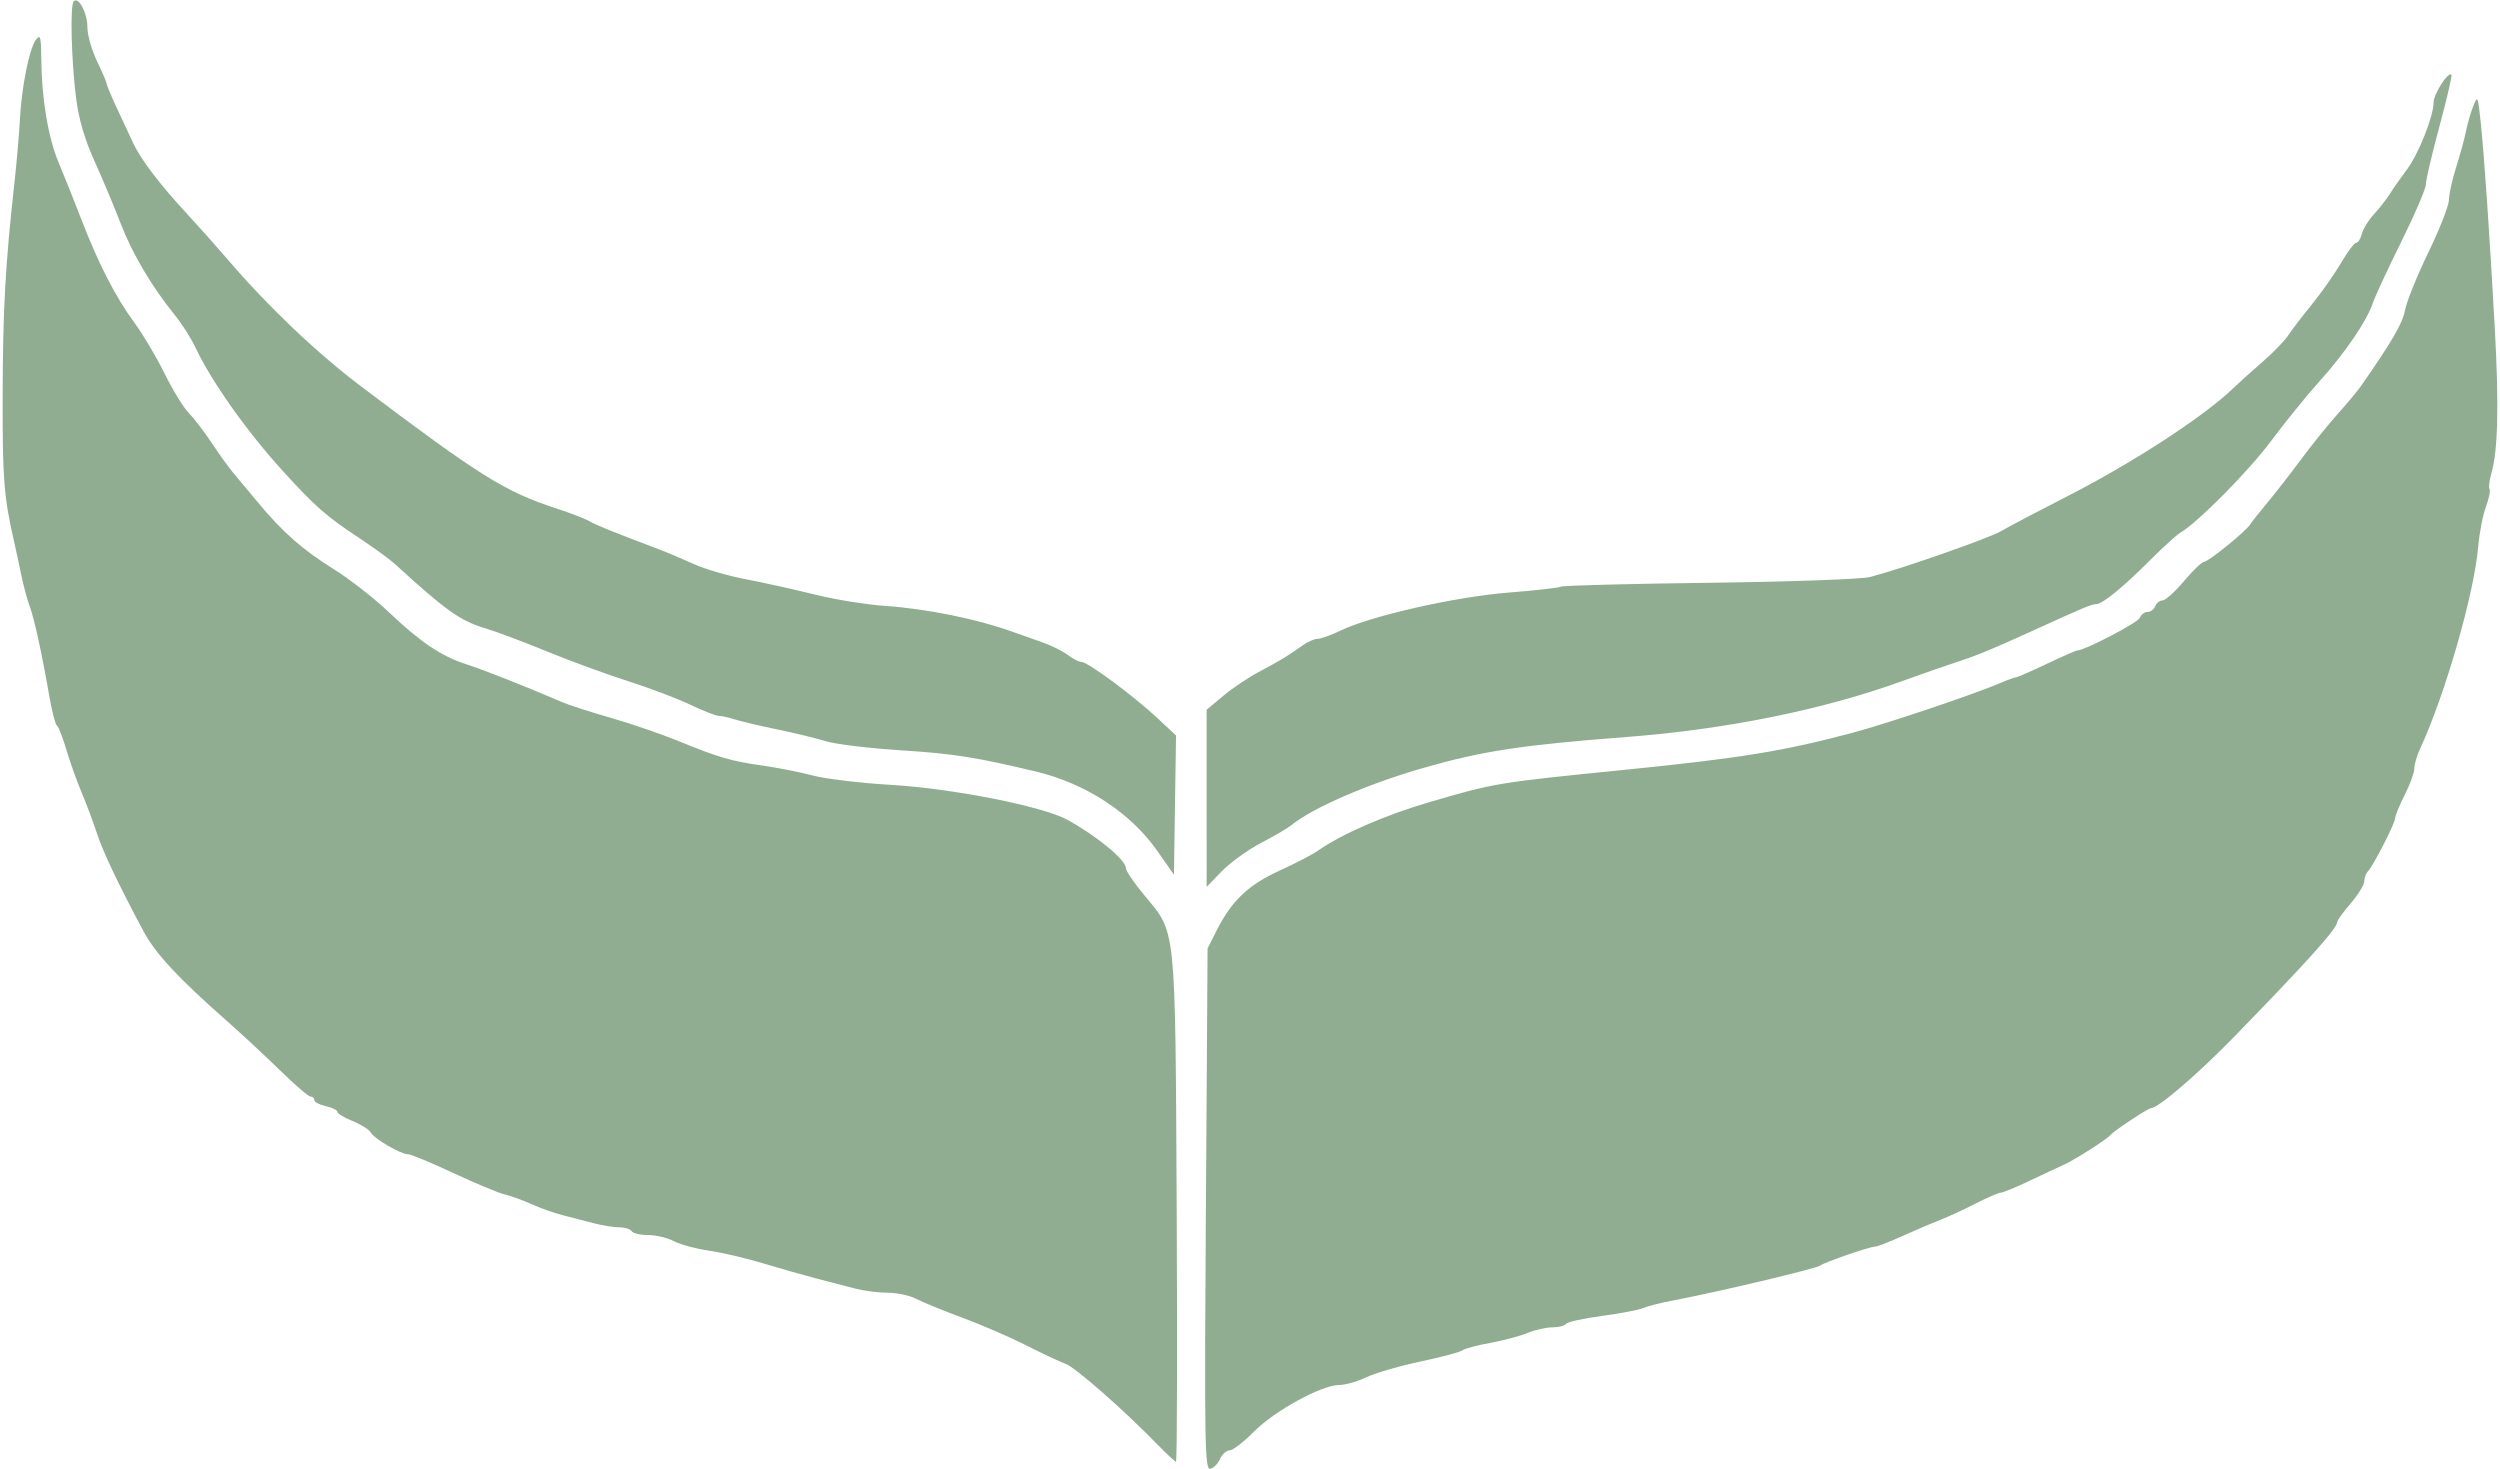 <?xml version="1.0" encoding="UTF-8" standalone="no"?>
<!-- Created with Inkscape (http://www.inkscape.org/) -->

<svg
   xmlns:dc="http://purl.org/dc/elements/1.1/"
   xmlns:cc="http://creativecommons.org/ns#"
   xmlns:rdf="http://www.w3.org/1999/02/22-rdf-syntax-ns#"
   xmlns:svg="http://www.w3.org/2000/svg"
   xmlns="http://www.w3.org/2000/svg"
   xmlns:sodipodi="http://sodipodi.sourceforge.net/DTD/sodipodi-0.dtd"
   xmlns:inkscape="http://www.inkscape.org/namespaces/inkscape"
   version="1.1"
   id="svg10"
   width="208"
   height="122.24"
   viewBox="0 0 208 122.24"
   sodipodi:docname="Leaf03-Dark.svg"
   inkscape:version="0.92.4 (5da689c313, 2019-01-14)">
  <defs
     id="defs14" />
  <sodipodi:namedview
     pagecolor="#ffffff"
     bordercolor="#666666"
     borderopacity="1"
     objecttolerance="10"
     gridtolerance="10"
     guidetolerance="10"
     inkscape:pageopacity="0"
     inkscape:pageshadow="2"
     inkscape:window-width="1920"
     inkscape:window-height="1017"
     id="namedview12"
     showgrid="false"
     inkscape:zoom="3.4767671"
     inkscape:cx="104"
     inkscape:cy="61.119999"
     inkscape:window-x="-8"
     inkscape:window-y="-8"
     inkscape:window-maximized="1"
     inkscape:current-layer="layer1" />
  <g
     inkscape:groupmode="layer"
     id="layer2"
     inkscape:label="Vein"
     style="display:none">
    <path
       style="fill:#a9deaa;stroke-width:0.32"
       d="m 98.351,121.859 c -0.556,-0.358 -1.676,-1.379 -7.073,-6.453 -1.055,-0.992 -2.24,-1.885 -2.633,-1.983 -0.393,-0.099 -1.833,-0.756 -3.201,-1.46 -1.368,-0.705 -3.783,-1.757 -5.367,-2.338 -1.584,-0.581 -3.312,-1.285 -3.84,-1.564 -0.528,-0.279 -1.591,-0.508 -2.363,-0.509 -0.772,-9.6e-4 -1.996,-0.157 -2.72,-0.346 -0.724,-0.189 -2.181,-0.569 -3.237,-0.843 -1.056,-0.275 -3.053,-0.843 -4.437,-1.262 -1.385,-0.42 -3.401,-0.891 -4.48,-1.047 -1.079,-0.156 -2.395,-0.512 -2.923,-0.791 -0.528,-0.279 -1.492,-0.509 -2.141,-0.51 -0.65,-9.6e-4 -1.27,-0.146 -1.379,-0.322 -0.109,-0.176 -0.569,-0.32 -1.022,-0.32 -0.453,0 -1.381,-0.144 -2.061,-0.32 -0.68,-0.176 -1.849,-0.479 -2.597,-0.673 -0.748,-0.194 -1.941,-0.616 -2.651,-0.937 -0.71,-0.321 -1.718,-0.686 -2.24,-0.811 -0.522,-0.125 -2.446,-0.927 -4.276,-1.783 -1.83,-0.856 -3.518,-1.556 -3.75,-1.556 -0.612,0 -2.797,-1.271 -3.105,-1.807 -0.144,-0.251 -0.828,-0.683 -1.52,-0.959 -0.692,-0.277 -1.258,-0.62 -1.258,-0.763 0,-0.143 -0.432,-0.355 -0.96,-0.471 -0.528,-0.116 -0.96,-0.343 -0.96,-0.505 0,-0.162 -0.141,-0.295 -0.313,-0.295 -0.172,0 -1.305,-0.972 -2.518,-2.16 -1.213,-1.188 -3.268,-3.096 -4.567,-4.24 -3.938,-3.468 -5.835,-5.516 -6.82,-7.361 -2.094,-3.923 -3.386,-6.642 -3.876,-8.159 -0.284,-0.88 -0.851,-2.392 -1.259,-3.36 C 6.396,64.981 5.818,63.361 5.52,62.35 5.222,61.338 4.871,60.444 4.742,60.364 4.612,60.284 4.323,59.167 4.101,57.883 3.489,54.346 2.841,51.385 2.456,50.376 c -0.19,-0.499 -0.493,-1.627 -0.675,-2.507 -0.181,-0.88 -0.444,-2.104 -0.585,-2.72 -0.875,-3.838 -0.985,-5.215 -0.971,-12.16 0.015,-7.224 0.213,-10.824 0.977,-17.76 0.194,-1.76 0.398,-4.136 0.454,-5.28 C 1.806,6.879 2.43,4.185 3.304,2.836 3.729,2.18 4.077,1.506 4.077,1.339 c 0,-0.568 1.003,-1.31 1.772,-1.31 0.915,0 1.428,0.834 1.428,2.319 0,0.595 0.36,1.827 0.8,2.739 0.44,0.912 0.8,1.753 0.8,1.868 0,0.115 0.376,1.016 0.836,2.002 0.46,0.986 1.07,2.296 1.357,2.912 0.65,1.395 2.193,3.425 4.506,5.927 0.98,1.06 2.501,2.768 3.381,3.796 3.341,3.903 7.41,7.774 11.096,10.554 9.904,7.472 11.963,8.758 16.264,10.159 1.144,0.372 2.368,0.845 2.72,1.05 0.578,0.336 1.942,0.888 5.76,2.33 0.704,0.266 2.026,0.824 2.938,1.24 0.912,0.416 2.856,0.984 4.32,1.262 1.464,0.278 4.03,0.847 5.702,1.265 1.672,0.418 4.336,0.848 5.92,0.956 3.428,0.235 7.662,1.095 10.56,2.147 0.528,0.192 1.608,0.572 2.4,0.846 0.792,0.274 1.783,0.761 2.203,1.083 0.42,0.322 0.943,0.586 1.162,0.586 0.514,0 5.15,3.464 6.375,4.763 1.098,1.165 1.48,1.232 2.026,0.357 0.22,-0.352 0.668,-0.64 0.997,-0.64 0.328,0 1.227,-0.586 1.997,-1.301 0.77,-0.716 2.192,-1.725 3.16,-2.242 1.989,-1.064 2.701,-1.494 3.799,-2.296 0.422,-0.308 0.99,-0.56 1.263,-0.56 0.273,0 1.131,-0.307 1.907,-0.683 2.531,-1.225 9.529,-2.812 13.954,-3.164 2.267,-0.18 4.247,-0.405 4.4,-0.499 0.152,-0.094 5.712,-0.239 12.354,-0.321 6.702,-0.083 12.648,-0.297 13.36,-0.48 2.524,-0.649 9.941,-3.244 10.883,-3.807 0.528,-0.316 3.048,-1.643 5.6,-2.949 5.44,-2.784 11.297,-6.601 13.726,-8.944 0.483,-0.466 1.588,-1.461 2.456,-2.211 0.868,-0.75 1.824,-1.737 2.125,-2.193 0.301,-0.456 1.192,-1.621 1.98,-2.589 0.788,-0.968 1.875,-2.516 2.416,-3.44 0.541,-0.924 1.11,-1.68 1.265,-1.68 0.155,0 0.367,-0.335 0.47,-0.745 0.103,-0.41 0.556,-1.143 1.006,-1.629 0.451,-0.486 1.059,-1.267 1.352,-1.735 0.293,-0.468 0.915,-1.355 1.382,-1.971 0.954,-1.258 2.222,-4.436 2.222,-5.569 0,-0.944 1.152,-2.431 1.882,-2.431 1.675,0 1.948,1.119 2.577,10.56 1.005,15.077 1.085,20.194 0.357,22.686 -0.175,0.597 -0.247,1.2 -0.161,1.339 0.086,0.139 -0.05,0.803 -0.302,1.474 -0.252,0.672 -0.539,2.157 -0.637,3.301 -0.337,3.928 -2.767,12.375 -4.848,16.848 -0.258,0.555 -0.469,1.286 -0.469,1.626 0,0.34 -0.359,1.326 -0.799,2.192 -0.439,0.866 -0.799,1.74 -0.8,1.942 -0.002,0.422 -1.814,3.96 -2.263,4.416 -0.164,0.167 -0.299,0.537 -0.299,0.822 0,0.285 -0.504,1.107 -1.12,1.827 -0.616,0.72 -1.12,1.403 -1.12,1.519 0,0.561 -2.287,3.115 -8.58,9.585 -3.006,3.09 -6.324,5.943 -6.911,5.943 -0.247,0 -3.117,1.897 -3.389,2.24 -0.266,0.336 -2.984,2.075 -3.84,2.456 -0.44,0.196 -1.738,0.804 -2.885,1.35 -1.147,0.546 -2.231,0.994 -2.409,0.994 -0.178,0 -1.112,0.404 -2.075,0.898 -0.963,0.494 -2.255,1.092 -2.871,1.328 -0.616,0.237 -2.03,0.841 -3.142,1.342 -1.112,0.501 -2.161,0.912 -2.33,0.912 -0.462,0 -4.24,1.301 -4.608,1.587 -0.322,0.25 -8.58,2.209 -12.16,2.884 -1.056,0.199 -2.208,0.49 -2.56,0.646 -0.352,0.156 -1.901,0.451 -3.442,0.657 -1.541,0.205 -2.881,0.502 -2.979,0.66 -0.098,0.158 -0.605,0.287 -1.129,0.287 -0.523,0 -1.455,0.21 -2.071,0.468 -0.616,0.257 -2.015,0.63 -3.11,0.828 -1.095,0.198 -2.135,0.477 -2.311,0.62 -0.176,0.143 -1.748,0.561 -3.494,0.929 -1.746,0.368 -3.771,0.959 -4.501,1.312 -0.73,0.353 -1.75,0.642 -2.266,0.641 -1.439,-0.002 -5.379,2.158 -7.088,3.887 -0.842,0.851 -1.748,1.549 -2.015,1.551 -0.266,0.002 -0.626,0.328 -0.8,0.724 -0.368,0.839 -2.171,1.107 -3.162,0.47 z"
       id="path24"
       inkscape:connector-curvature="0" />
  </g>
  <g
     id="g20" />
  <g
     inkscape:groupmode="layer"
     id="layer1"
     inkscape:label="Main"
     style="display:inline">
    <path
       style="fill:#90ad91;stroke-width:0.32"
       d="m 100.332,100.606 0.138,-21.692 0.76,-1.508 c 1.242,-2.464 2.629,-3.783 5.215,-4.962 1.305,-0.595 2.745,-1.343 3.2,-1.663 1.982,-1.392 5.596,-2.965 9.307,-4.05 5.443,-1.592 5.569,-1.613 16.304,-2.69 9.491,-0.953 13.134,-1.545 18.858,-3.069 2.924,-0.778 10.241,-3.245 12.407,-4.182 0.555,-0.24 1.099,-0.436 1.209,-0.436 0.11,0 1.263,-0.504 2.561,-1.12 1.298,-0.616 2.445,-1.12 2.55,-1.12 0.619,0 5.038,-2.308 5.193,-2.713 0.103,-0.268 0.392,-0.487 0.643,-0.487 0.251,0 0.539,-0.216 0.64,-0.48 0.101,-0.264 0.376,-0.48 0.611,-0.48 0.235,0 1.034,-0.72 1.776,-1.6 0.742,-0.88 1.487,-1.6 1.655,-1.6 0.356,0 3.475,-2.522 3.848,-3.112 0.14,-0.221 0.788,-1.039 1.44,-1.819 0.652,-0.78 1.906,-2.391 2.786,-3.58 0.88,-1.189 2.253,-2.893 3.05,-3.786 0.798,-0.893 1.662,-1.926 1.92,-2.295 2.594,-3.714 3.505,-5.279 3.699,-6.362 0.126,-0.701 0.998,-2.861 1.938,-4.8 0.94,-1.939 1.71,-3.903 1.711,-4.364 6.4e-4,-0.461 0.271,-1.685 0.6,-2.72 0.329,-1.035 0.698,-2.386 0.82,-3.002 0.122,-0.616 0.392,-1.552 0.601,-2.08 0.364,-0.92 0.39,-0.866 0.616,1.28 0.303,2.867 0.738,9.209 1.176,17.12 0.357,6.459 0.271,10.253 -0.276,12.126 -0.175,0.597 -0.247,1.2 -0.161,1.339 0.086,0.139 -0.05,0.803 -0.302,1.474 -0.252,0.672 -0.539,2.157 -0.637,3.301 -0.337,3.928 -2.767,12.375 -4.848,16.848 -0.258,0.555 -0.469,1.286 -0.469,1.626 0,0.34 -0.359,1.326 -0.799,2.192 -0.439,0.866 -0.799,1.74 -0.8,1.942 -0.002,0.422 -1.814,3.96 -2.263,4.416 -0.164,0.167 -0.299,0.537 -0.299,0.822 0,0.285 -0.504,1.107 -1.12,1.827 -0.616,0.72 -1.12,1.403 -1.12,1.519 0,0.561 -2.287,3.115 -8.58,9.585 -3.006,3.09 -6.324,5.943 -6.911,5.943 -0.247,0 -3.117,1.897 -3.389,2.24 -0.266,0.336 -2.984,2.075 -3.84,2.456 -0.44,0.196 -1.738,0.804 -2.885,1.35 -1.147,0.546 -2.231,0.994 -2.409,0.994 -0.178,0 -1.112,0.404 -2.075,0.898 -0.963,0.494 -2.255,1.092 -2.871,1.328 -0.616,0.237 -2.03,0.841 -3.142,1.342 -1.112,0.501 -2.161,0.912 -2.33,0.912 -0.462,0 -4.24,1.301 -4.608,1.587 -0.322,0.25 -8.58,2.209 -12.16,2.884 -1.056,0.199 -2.208,0.49 -2.56,0.646 -0.352,0.156 -1.901,0.451 -3.442,0.657 -1.541,0.205 -2.881,0.502 -2.979,0.66 -0.098,0.158 -0.605,0.287 -1.129,0.287 -0.523,0 -1.455,0.21 -2.071,0.468 -0.616,0.257 -2.015,0.63 -3.11,0.828 -1.095,0.198 -2.135,0.477 -2.311,0.62 -0.176,0.143 -1.748,0.561 -3.494,0.929 -1.746,0.368 -3.771,0.959 -4.501,1.312 -0.73,0.353 -1.75,0.642 -2.266,0.641 -1.439,-0.002 -5.379,2.158 -7.088,3.887 -0.842,0.851 -1.748,1.549 -2.015,1.551 -0.266,0.002 -0.626,0.327 -0.8,0.722 -0.174,0.395 -0.541,0.76 -0.815,0.812 -0.45,0.084 -0.486,-2.068 -0.361,-21.598 z m -3.962,19.649 c -2.855,-2.941 -6.882,-6.479 -7.725,-6.789 -0.491,-0.18 -1.973,-0.876 -3.293,-1.547 -1.32,-0.671 -3.696,-1.698 -5.28,-2.283 -1.584,-0.585 -3.312,-1.292 -3.84,-1.571 -0.528,-0.279 -1.591,-0.508 -2.363,-0.509 -0.772,-9.6e-4 -1.996,-0.157 -2.72,-0.346 -0.724,-0.189 -2.181,-0.569 -3.237,-0.843 -1.056,-0.275 -3.053,-0.843 -4.437,-1.262 -1.385,-0.42 -3.401,-0.891 -4.48,-1.047 -1.079,-0.156 -2.395,-0.512 -2.923,-0.791 -0.528,-0.279 -1.492,-0.509 -2.141,-0.51 -0.65,-9.6e-4 -1.27,-0.146 -1.379,-0.322 -0.109,-0.176 -0.569,-0.32 -1.022,-0.32 -0.453,0 -1.417,-0.155 -2.141,-0.344 -0.724,-0.189 -1.893,-0.492 -2.597,-0.673 -0.704,-0.181 -1.861,-0.592 -2.571,-0.913 -0.71,-0.321 -1.718,-0.686 -2.24,-0.811 -0.522,-0.125 -2.446,-0.927 -4.276,-1.783 -1.83,-0.856 -3.518,-1.556 -3.75,-1.556 -0.612,0 -2.797,-1.271 -3.105,-1.807 -0.144,-0.251 -0.828,-0.683 -1.52,-0.959 -0.692,-0.277 -1.258,-0.62 -1.258,-0.763 0,-0.143 -0.432,-0.355 -0.96,-0.471 -0.528,-0.116 -0.96,-0.343 -0.96,-0.505 0,-0.162 -0.141,-0.295 -0.313,-0.295 -0.172,0 -1.305,-0.972 -2.518,-2.16 -1.213,-1.188 -3.268,-3.096 -4.567,-4.24 -3.938,-3.468 -5.835,-5.516 -6.82,-7.361 -2.094,-3.923 -3.386,-6.642 -3.876,-8.159 -0.284,-0.88 -0.851,-2.392 -1.259,-3.36 -0.408,-0.968 -0.986,-2.588 -1.284,-3.599 C 5.217,61.343 4.867,60.45 4.737,60.37 4.607,60.289 4.319,59.173 4.097,57.889 3.485,54.352 2.836,51.391 2.452,50.381 c -0.19,-0.499 -0.493,-1.627 -0.675,-2.507 -0.181,-0.88 -0.444,-2.104 -0.585,-2.72 -0.875,-3.838 -0.985,-5.215 -0.971,-12.16 0.015,-7.224 0.213,-10.824 0.977,-17.76 0.194,-1.76 0.4,-4.136 0.457,-5.28 C 1.792,7.265 2.437,4.04 2.983,3.32 3.356,2.828 3.415,3.025 3.432,4.835 c 0.033,3.399 0.572,6.62 1.463,8.734 0.46,1.092 1.307,3.21 1.882,4.706 1.397,3.636 2.858,6.479 4.405,8.573 0.702,0.95 1.833,2.854 2.513,4.232 0.68,1.377 1.58,2.847 1.999,3.266 0.419,0.419 1.283,1.547 1.919,2.505 0.636,0.959 1.463,2.104 1.837,2.544 0.374,0.44 1.277,1.52 2.006,2.4 2.063,2.488 3.694,3.925 6.292,5.546 1.317,0.821 3.366,2.417 4.554,3.546 2.666,2.534 4.417,3.715 6.492,4.377 1.409,0.45 5.167,1.936 8,3.164 0.528,0.229 2.328,0.809 4,1.289 1.672,0.48 4.192,1.343 5.6,1.917 3.451,1.407 4.413,1.688 7.076,2.064 1.252,0.177 3.124,0.549 4.16,0.826 1.036,0.277 3.972,0.628 6.524,0.779 5.15,0.305 12.617,1.785 14.653,2.904 2.475,1.361 4.867,3.34 4.867,4.026 0,0.224 0.697,1.245 1.549,2.269 2.652,3.187 2.555,2.242 2.678,26.091 0.059,11.572 0.033,21.031 -0.059,21.021 -0.092,-0.011 -0.753,-0.623 -1.469,-1.36 z m 4.022,-53.836 v -7.369 l 1.375,-1.15 c 0.756,-0.632 2.088,-1.528 2.96,-1.991 1.806,-0.958 2.536,-1.401 3.624,-2.195 0.422,-0.308 0.99,-0.56 1.263,-0.56 0.273,0 1.131,-0.307 1.907,-0.683 2.531,-1.225 9.529,-2.812 13.954,-3.164 2.267,-0.18 4.247,-0.405 4.4,-0.499 0.152,-0.094 5.712,-0.239 12.354,-0.321 6.702,-0.083 12.648,-0.297 13.36,-0.48 2.524,-0.649 9.941,-3.244 10.883,-3.807 0.528,-0.316 3.048,-1.643 5.6,-2.949 5.44,-2.784 11.297,-6.601 13.726,-8.944 0.483,-0.466 1.588,-1.461 2.456,-2.211 0.868,-0.75 1.824,-1.737 2.125,-2.193 0.301,-0.456 1.192,-1.621 1.98,-2.589 0.788,-0.968 1.875,-2.516 2.416,-3.44 0.541,-0.924 1.11,-1.68 1.265,-1.68 0.155,0 0.367,-0.335 0.47,-0.745 0.103,-0.41 0.556,-1.143 1.006,-1.629 0.451,-0.486 1.059,-1.267 1.352,-1.735 0.293,-0.468 0.915,-1.355 1.382,-1.971 0.954,-1.258 2.222,-4.436 2.222,-5.569 0,-0.712 1.209,-2.609 1.486,-2.332 0.073,0.073 -0.375,2.009 -0.996,4.302 -0.621,2.293 -1.129,4.463 -1.129,4.822 0,0.359 -0.916,2.499 -2.036,4.755 -1.12,2.256 -2.189,4.559 -2.375,5.118 -0.5,1.498 -2.301,4.139 -4.464,6.544 -1.049,1.166 -2.859,3.398 -4.023,4.96 -1.872,2.512 -6.118,6.797 -7.546,7.615 -0.284,0.163 -1.392,1.171 -2.462,2.24 -2.352,2.349 -3.993,3.686 -4.537,3.697 -0.382,0.007 -1.067,0.294 -5.161,2.162 -3.465,1.581 -4.71,2.095 -6.435,2.657 -0.968,0.315 -2.984,1.019 -4.48,1.564 -6.524,2.376 -14.631,4.027 -22.88,4.66 -8.879,0.682 -12.079,1.168 -17.042,2.592 -4.583,1.314 -9.247,3.341 -10.958,4.763 -0.264,0.219 -1.386,0.875 -2.493,1.456 -1.107,0.581 -2.583,1.644 -3.28,2.362 l -1.267,1.305 z m -4.108,4.374 c -2.236,-3.188 -5.954,-5.614 -10.132,-6.61 -4.98,-1.188 -6.849,-1.481 -11.188,-1.757 -2.634,-0.168 -5.443,-0.507 -6.241,-0.753 -0.798,-0.247 -2.603,-0.685 -4.011,-0.975 -1.408,-0.29 -3.002,-0.665 -3.543,-0.835 -0.54,-0.169 -1.168,-0.308 -1.394,-0.308 -0.226,0 -1.296,-0.422 -2.377,-0.937 -1.081,-0.515 -3.406,-1.395 -5.166,-1.954 -1.76,-0.56 -4.784,-1.668 -6.72,-2.463 -1.936,-0.795 -4.24,-1.66 -5.12,-1.921 -2.094,-0.623 -3.298,-1.478 -7.52,-5.342 -0.44,-0.403 -1.808,-1.398 -3.04,-2.212 -2.693,-1.78 -3.587,-2.564 -6.266,-5.501 -3.015,-3.304 -5.994,-7.512 -7.306,-10.319 -0.352,-0.753 -1.134,-1.977 -1.737,-2.72 C 12.632,23.857 10.987,21.071 10.037,18.588 9.534,17.272 8.569,14.971 7.893,13.475 7.049,11.608 6.56,9.951 6.335,8.195 5.934,5.065 5.818,0.422 6.133,0.107 c 0.411,-0.411 1.139,0.976 1.139,2.169 0,0.637 0.36,1.905 0.8,2.817 0.44,0.912 0.8,1.753 0.8,1.868 0,0.115 0.376,1.016 0.836,2.002 0.46,0.986 1.07,2.296 1.357,2.912 0.65,1.395 2.193,3.425 4.506,5.927 0.98,1.06 2.501,2.768 3.381,3.796 3.341,3.903 7.41,7.774 11.096,10.554 9.904,7.472 11.963,8.758 16.264,10.159 1.144,0.372 2.368,0.845 2.72,1.05 0.578,0.336 1.942,0.888 5.76,2.33 0.704,0.266 2.026,0.824 2.938,1.24 0.912,0.416 2.856,0.984 4.32,1.262 1.464,0.278 4.03,0.847 5.702,1.265 1.672,0.418 4.336,0.848 5.92,0.956 3.428,0.235 7.662,1.095 10.56,2.147 0.528,0.192 1.608,0.572 2.4,0.846 0.792,0.274 1.783,0.761 2.203,1.083 0.42,0.322 0.94,0.586 1.156,0.586 0.516,0 4.343,2.834 6.306,4.67 l 1.549,1.449 -0.087,5.789 -0.087,5.789 z"
       id="path22"
       inkscape:connector-curvature="0" />
  </g>
</svg>

